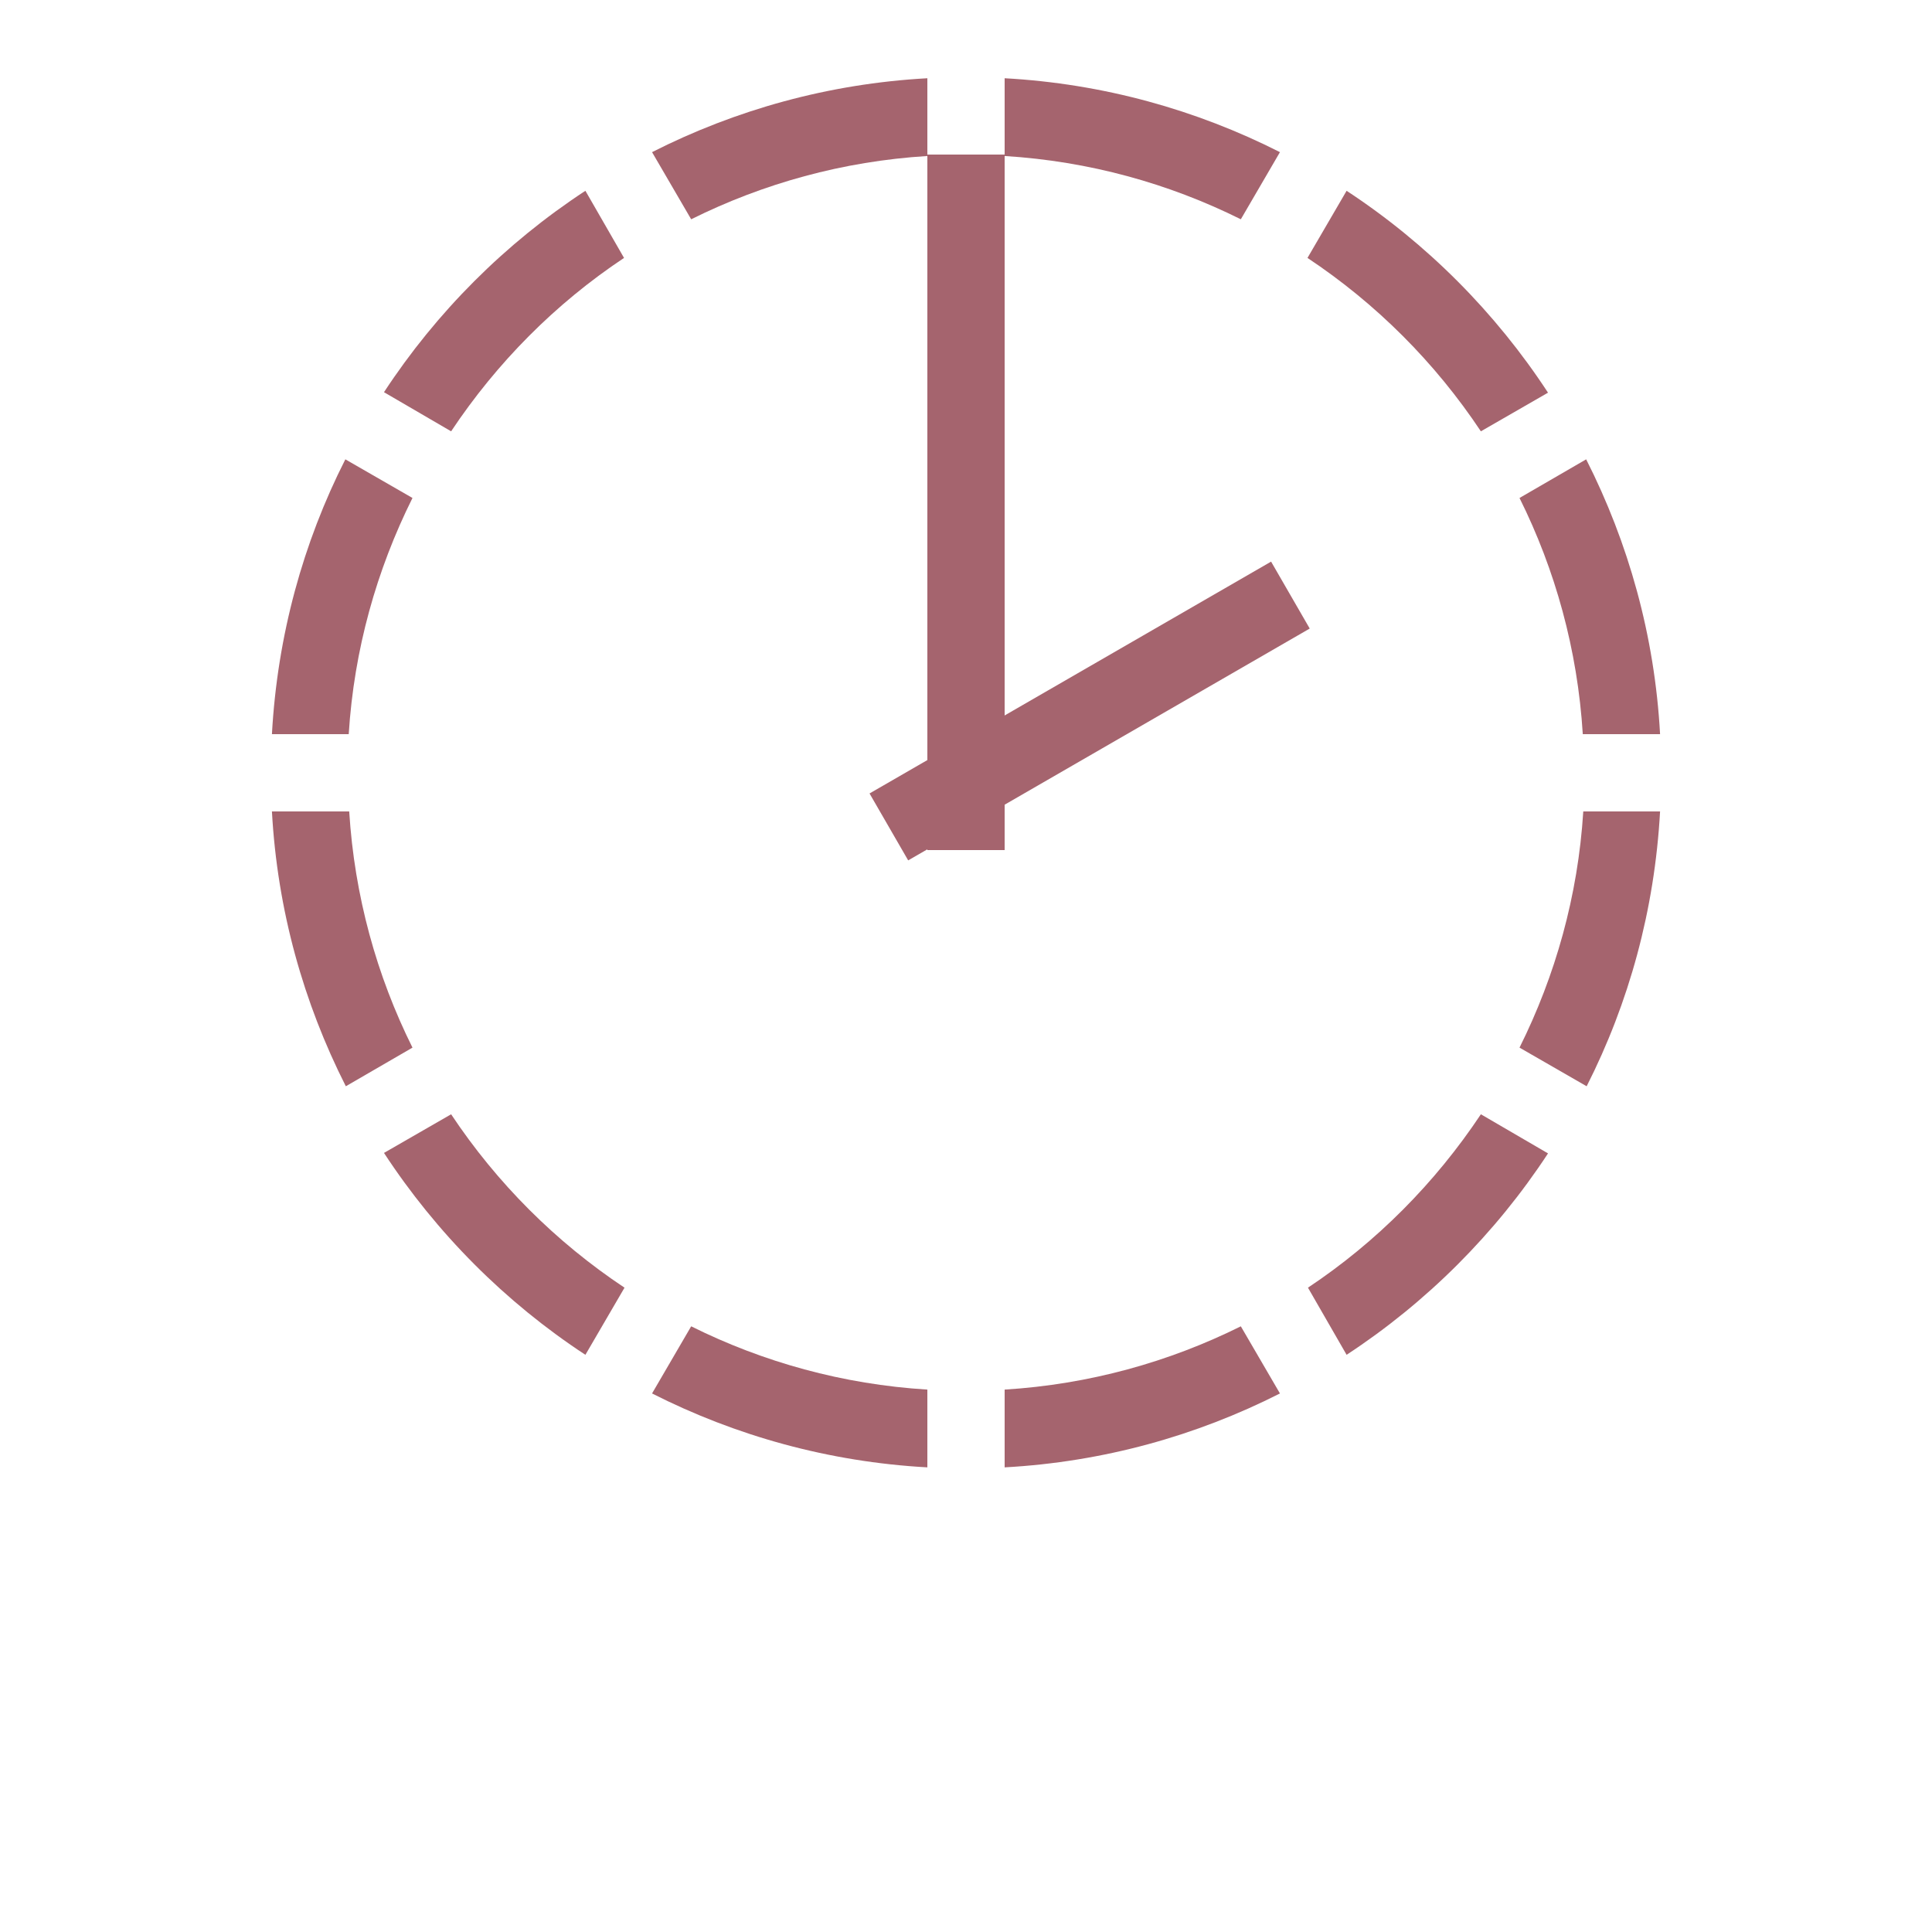 <?xml version="1.0" encoding="utf-8"?>
<!-- Generator: Adobe Illustrator 15.0.2, SVG Export Plug-In . SVG Version: 6.00 Build 0)  -->
<!DOCTYPE svg PUBLIC "-//W3C//DTD SVG 1.1//EN" "http://www.w3.org/Graphics/SVG/1.1/DTD/svg11.dtd">
<svg version="1.1"
	 id="Ebene_1" xmlns:sodipodi="http://sodipodi.sourceforge.net/DTD/sodipodi-0.dtd" xmlns:inkscape="http://www.inkscape.org/namespaces/inkscape" xmlns:rdf="http://www.w3.org/1999/02/22-rdf-syntax-ns#" xmlns:svg="http://www.w3.org/2000/svg" xmlns:cc="http://creativecommons.org/ns#" xmlns:dc="http://purl.org/dc/elements/1.1/"
	 xmlns="http://www.w3.org/2000/svg" xmlns:xlink="http://www.w3.org/1999/xlink" x="0px" y="0px" width="400px" height="400px"
	 viewBox="0 0 400 400" enable-background="new 0 0 400 400" xml:space="preserve">
<path fill="#A5646E" d="M192,16.2c-20.431,1.12-39.709,6.532-57,15.3l8.1,13.9c14.897-7.406,31.402-12.022,48.9-13.1V16.2z"/>
<path fill="#A5646E" d="M208,16.2v16.1c17.502,1.079,34.006,5.688,48.9,13.1l8.1-13.9C247.725,22.742,228.422,17.32,208,16.2z
	 M278.8,39.5l-8.1,13.9c14.237,9.462,26.437,21.667,35.899,35.9l13.9-8C309.621,64.676,295.403,50.397,278.8,39.5z M328.4,95.1
	l-13.801,8c7.405,14.875,12.018,31.42,13.101,48.9h16C342.585,131.588,337.148,112.375,328.4,95.1z"/>
<path fill="#A5646E" d="M121.2,39.5c-16.606,10.886-30.813,25.098-41.7,41.7l13.9,8.1c9.449-14.2,21.6-26.456,35.8-35.9L121.2,39.5z
	"/>
<path fill="#A5646E" d="M71.5,95.1c-8.756,17.271-14.075,36.502-15.2,56.9h15.9c1.092-17.488,5.778-34.007,13.2-48.9L71.5,95.1z"/>
<path fill="#A5646E" d="M56.3,168c1.115,20.412,6.552,39.625,15.3,56.9l13.8-8c-7.405-14.875-12.017-31.421-13.1-48.9H56.3z
	 M93.4,230.7l-13.9,8c10.878,16.624,25.097,30.902,41.7,41.8l8.1-13.9C115.063,257.138,102.863,244.934,93.4,230.7z M143.1,274.6
	l-8.1,13.9c17.275,8.758,36.579,14.18,57,15.3v-16.1C174.498,286.621,157.995,282.013,143.1,274.6z"/>
<path fill="#A5646E" d="M327.8,168c-1.092,17.487-5.778,34.008-13.2,48.9l13.9,8c8.756-17.271,14.074-36.502,15.2-56.9H327.8z"/>
<path fill="#A5646E" d="M306.6,230.699c-9.448,14.201-21.6,26.457-35.8,35.9l8,13.9c16.606-10.886,30.813-25.098,41.7-41.7
	L306.6,230.699z"/>
<path fill="#A5646E" d="M256.9,274.6c-14.897,7.406-31.402,12.022-48.9,13.1v16.102c20.432-1.121,39.709-6.533,57-15.301
	L256.9,274.6z"/>
<rect x="192" y="32" fill="#A5646E" width="16" height="144"/>
<rect x="217.601" y="99.2" transform="matrix(-0.5 -0.866 0.866 -0.5 210.922 416.176)" fill="#A5646E" width="16" height="96"/>
</svg>
